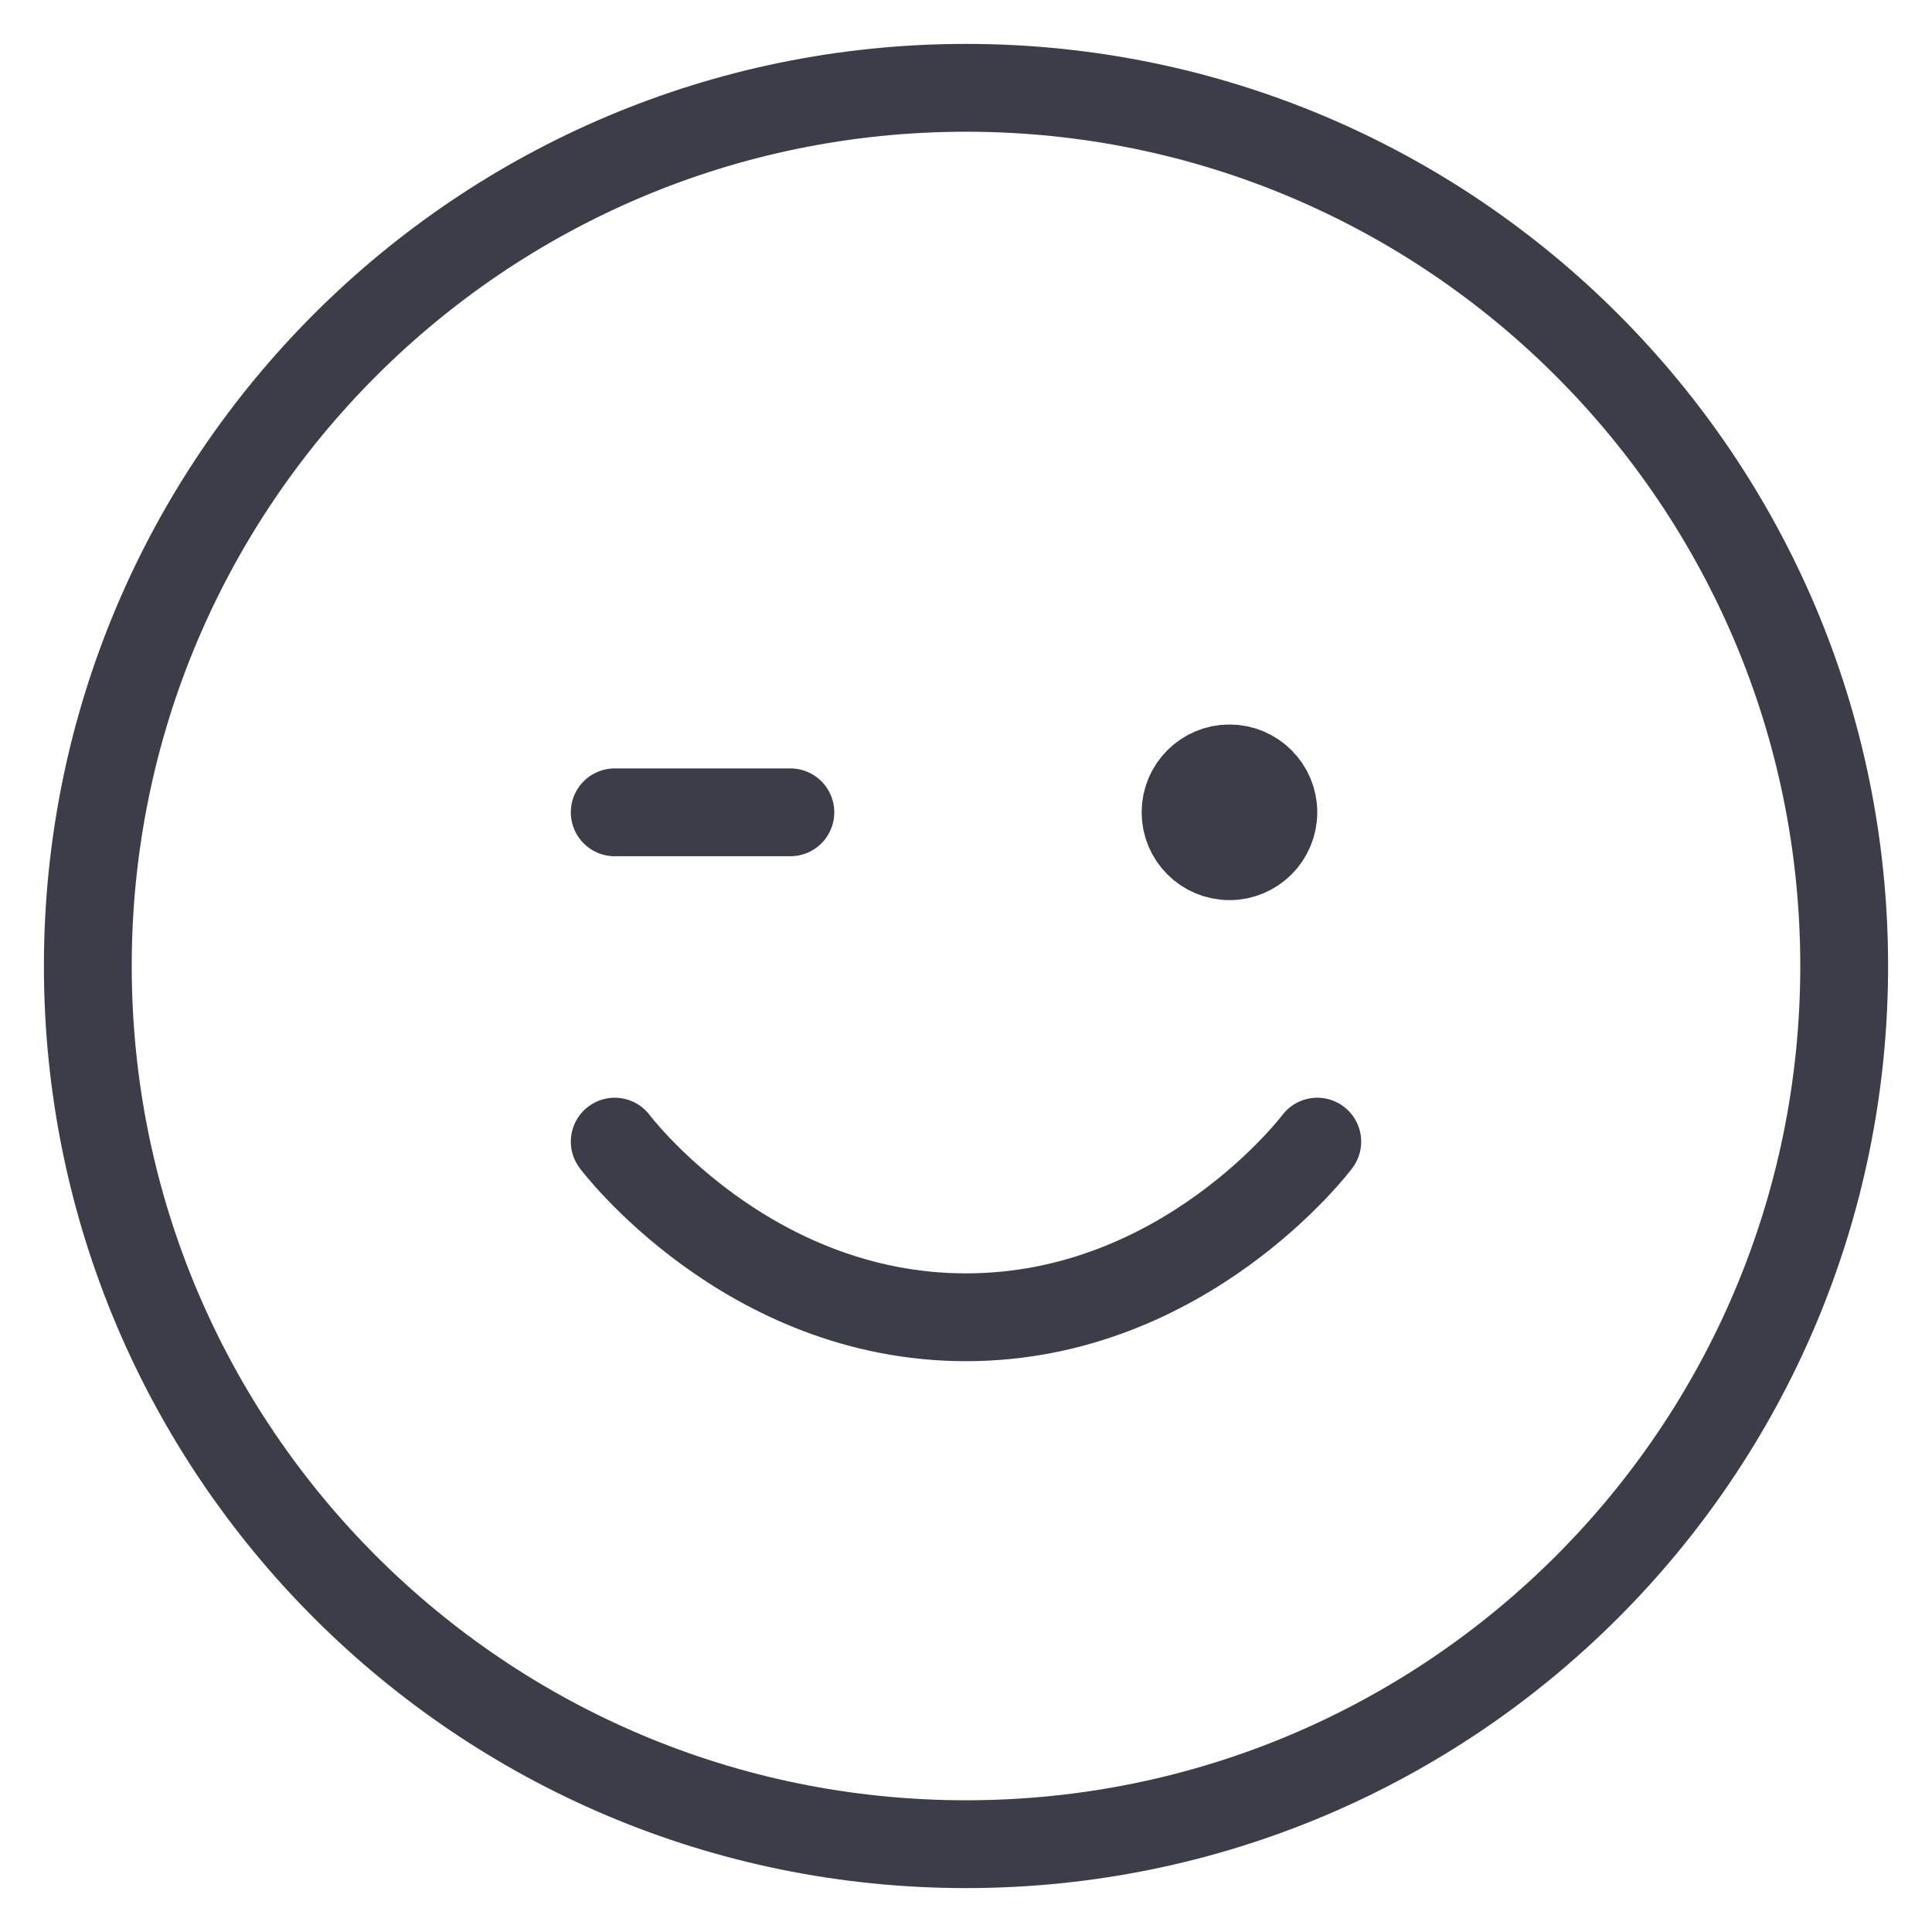 <svg width="22" height="22" viewBox="0 0 22 22" fill="none" xmlns="http://www.w3.org/2000/svg">
<path d="M7 13C7 13 8.5 15 11 15C13.5 15 15 13 15 13M14 9.25H14.01M7 9.25H9M21 11C21 16.523 16.523 21 11 21C5.477 21 1 16.523 1 11C1 5.477 5.477 1 11 1C16.523 1 21 5.477 21 11ZM14.5 9.25C14.5 9.526 14.276 9.75 14 9.75C13.724 9.75 13.5 9.526 13.5 9.25C13.5 8.974 13.724 8.75 14 8.75C14.276 8.75 14.5 8.974 14.5 9.25Z" stroke="#3B3D49" stroke-linecap="round" stroke-linejoin="round"/>
</svg>
